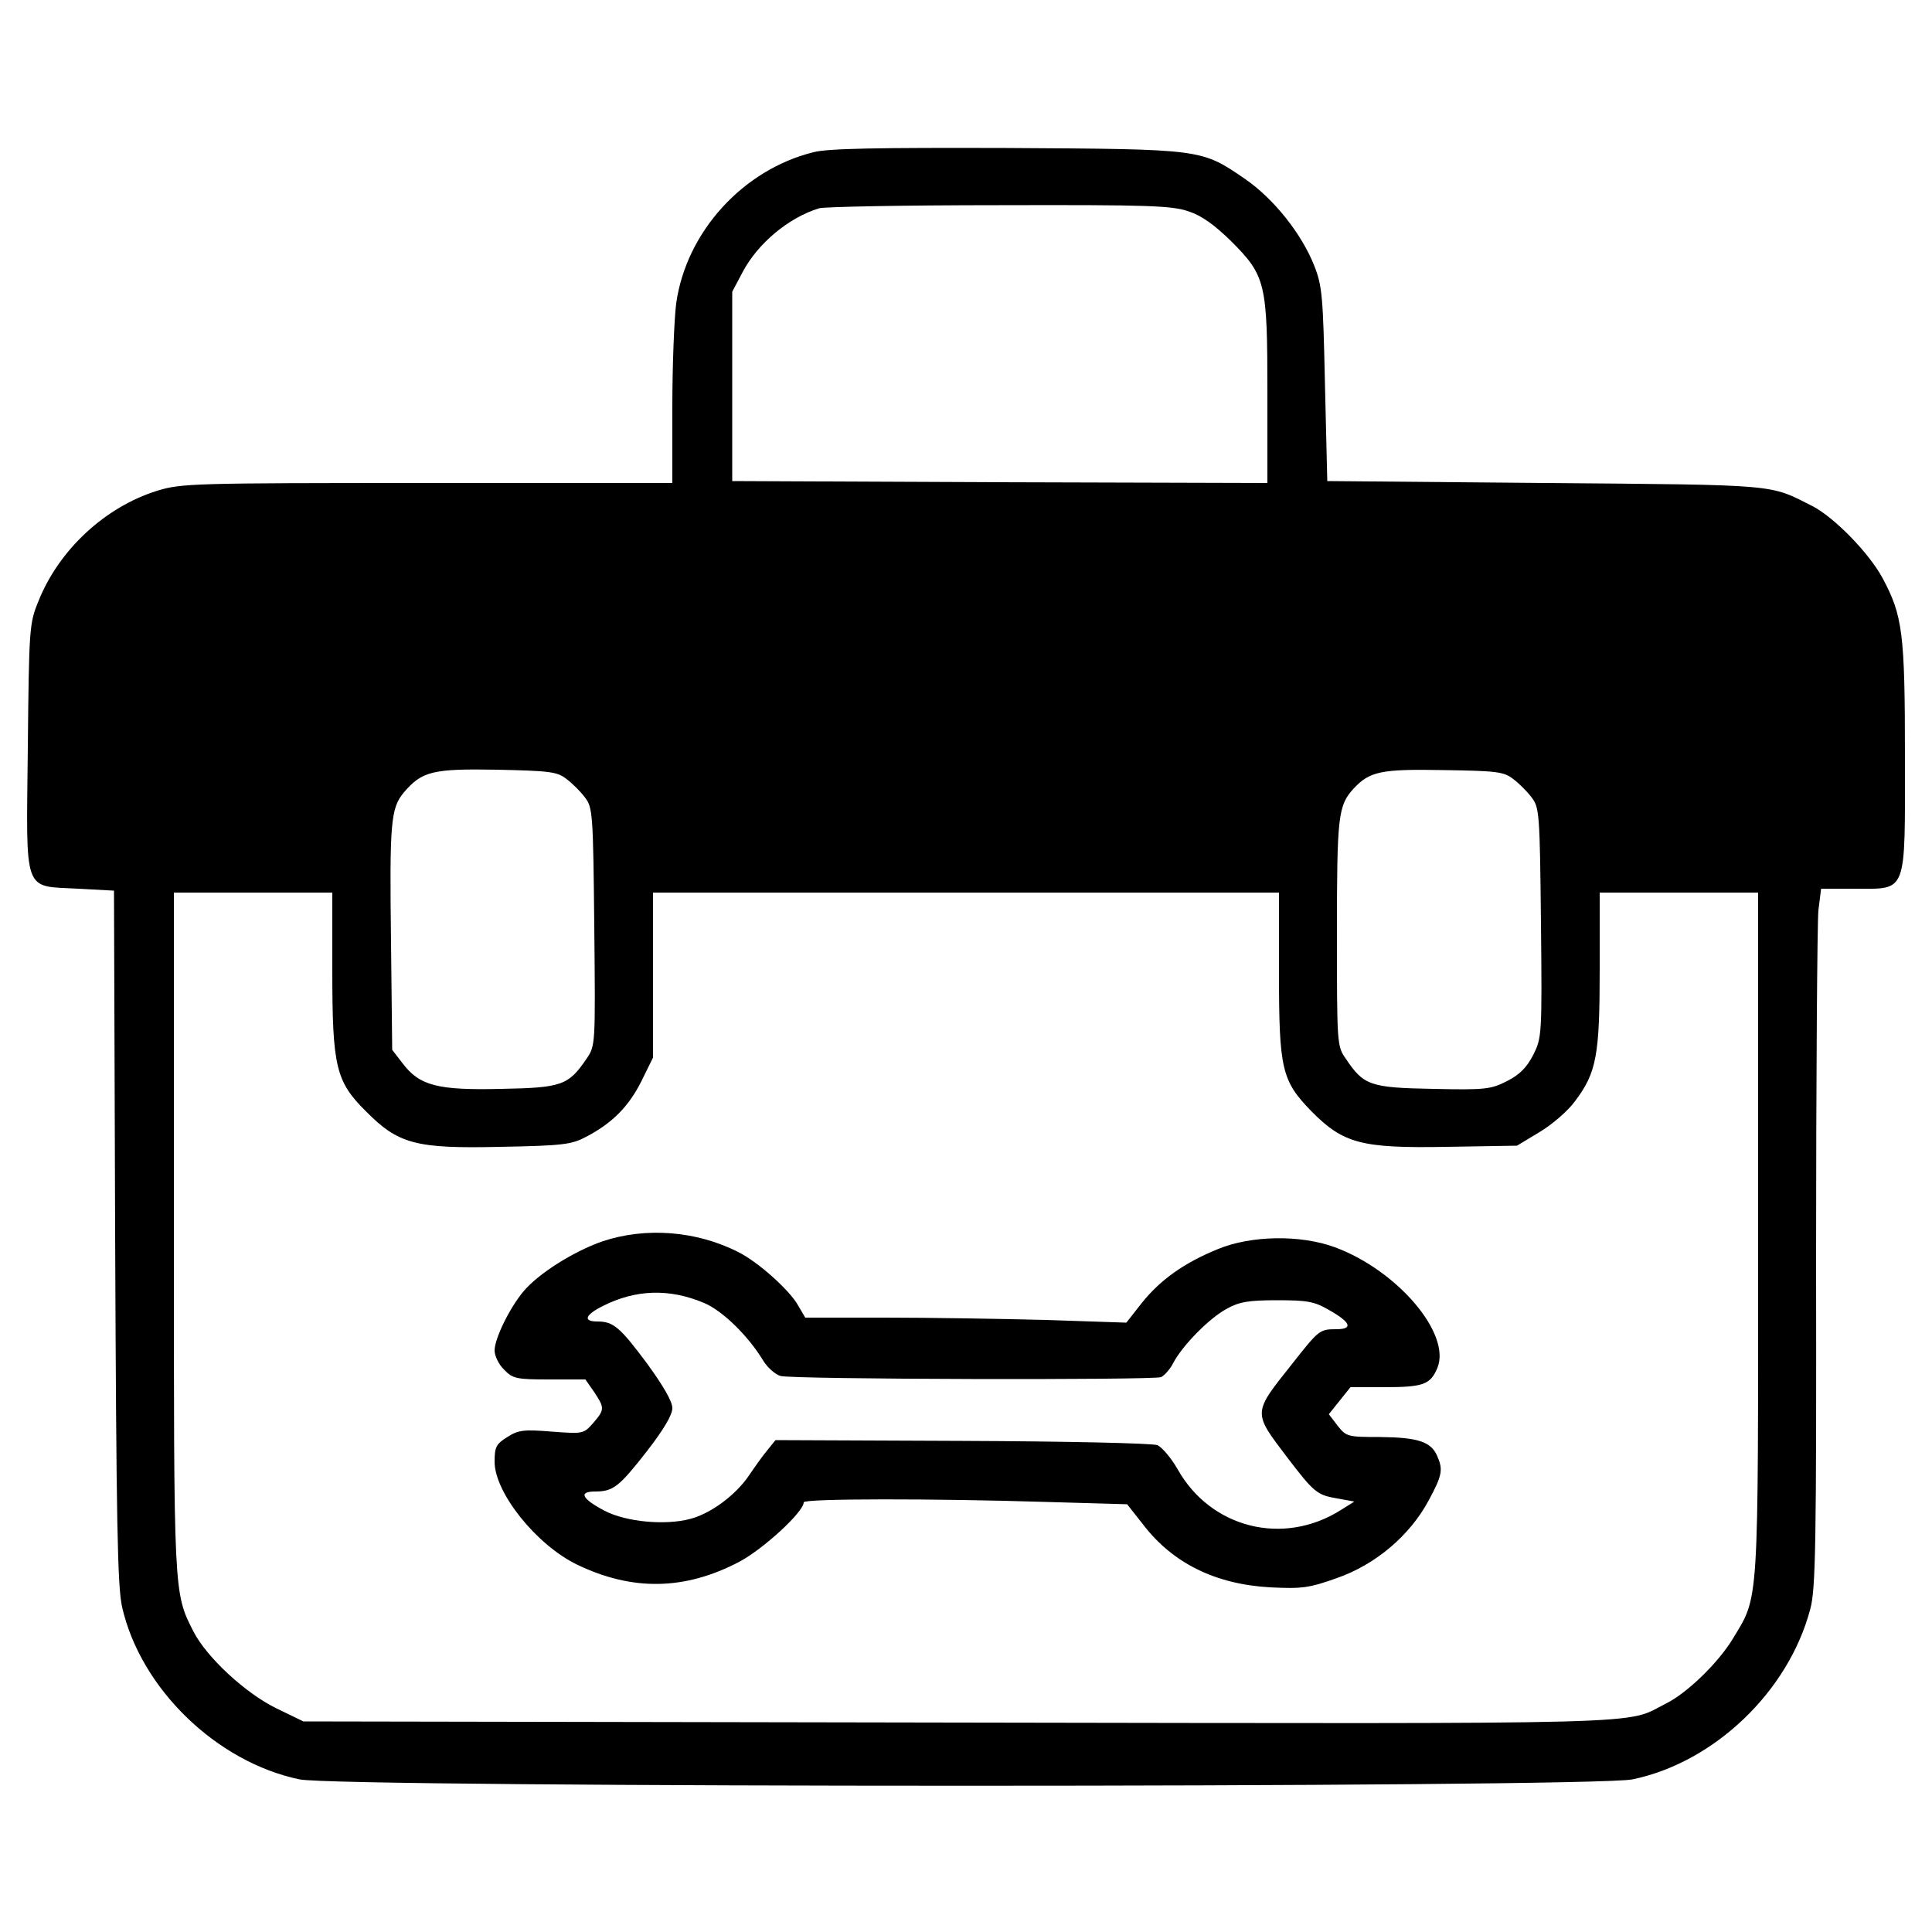 <?xml version="1.0" standalone="no"?>
<!DOCTYPE svg PUBLIC "-//W3C//DTD SVG 20010904//EN"
 "http://www.w3.org/TR/2001/REC-SVG-20010904/DTD/svg10.dtd">
<svg version="1.0" xmlns="http://www.w3.org/2000/svg"
 width="500pt" height="500pt" viewBox="0 0 500 500"
 preserveAspectRatio="xMidYMid meet">

<g transform="translate(0,500) scale(0.1,-0.1)"
fill="#000000" stroke="none">
<path d="M2105 4606 c-182 -45 -329 -206 -355 -391 -5 -38 -10 -159 -10 -267
l0 -198 -634 0 c-608 0 -637 -1 -699 -20 -135 -42 -255 -153 -308 -287 -23
-56 -24 -70 -27 -378 -4 -384 -14 -357 131 -365 l92 -5 3 -895 c3 -741 6 -906
18 -959 48 -211 244 -401 459 -446 105 -22 3345 -22 3450 0 212 44 404 228
460 441 14 51 16 167 15 906 0 465 3 871 6 902 l7 56 87 0 c137 0 130 -18 130
341 0 321 -6 366 -58 463 -35 65 -125 157 -181 186 -113 57 -81 55 -691 60
l-565 5 -6 250 c-5 229 -7 255 -28 308 -33 83 -105 173 -179 224 -114 78 -109
77 -617 80 -333 1 -463 -1 -500 -11z m971 -153 c34 -11 67 -35 110 -77 90 -90
94 -109 94 -393 l0 -233 -692 2 -693 3 0 245 0 245 27 51 c39 74 119 141 198
165 14 4 223 8 466 8 387 1 446 -1 490 -16z m-1610 -1469 c15 -11 37 -33 48
-48 20 -26 21 -42 24 -335 3 -306 3 -307 -20 -341 -47 -69 -64 -75 -220 -78
-165 -4 -212 8 -256 66 l-27 35 -3 276 c-4 312 -1 349 33 390 47 55 74 62 242
59 135 -3 155 -5 179 -24z m2450 0 c15 -11 37 -33 48 -48 20 -26 21 -42 24
-324 3 -292 2 -298 -20 -342 -17 -33 -35 -51 -68 -68 -42 -21 -55 -23 -192
-20 -162 3 -179 9 -225 78 -23 32 -23 39 -23 326 0 303 3 329 43 373 42 45 71
51 234 48 135 -2 155 -4 179 -23z m-3056 -496 c0 -248 9 -287 87 -364 84 -85
129 -97 348 -92 163 3 184 6 222 26 67 35 110 78 143 144 l30 61 0 214 0 213
810 0 810 0 0 -208 c0 -249 7 -279 84 -358 83 -84 130 -96 351 -92 l181 3 58
35 c32 19 74 55 92 80 56 74 64 119 64 342 l0 198 205 0 205 0 0 -883 c0 -980
3 -934 -66 -1049 -38 -62 -118 -140 -173 -167 -108 -55 8 -52 -1832 -49
l-1694 3 -70 34 c-80 39 -180 132 -214 198 -52 102 -51 92 -51 1035 l0 878
205 0 205 0 0 -202z"/>
<path d="M1558 1787 c-74 -26 -165 -83 -204 -130 -35 -42 -74 -121 -74 -152 0
-14 11 -37 25 -50 22 -23 32 -25 117 -25 l93 0 23 -33 c27 -41 27 -45 -3 -80
-25 -28 -26 -28 -107 -22 -73 6 -87 4 -115 -14 -29 -18 -33 -26 -33 -64 0 -80
108 -215 213 -266 143 -69 279 -67 420 7 61 32 167 129 167 154 0 10 338 10
627 1 l210 -6 41 -52 c77 -101 188 -155 329 -163 82 -4 100 -2 173 24 100 35
189 110 238 202 35 65 37 79 21 115 -16 36 -50 47 -147 48 -84 0 -88 1 -110
29 l-23 30 28 35 28 35 88 0 c101 0 119 7 137 50 36 88 -103 252 -265 312 -89
33 -218 31 -304 -5 -86 -35 -148 -79 -196 -139 l-40 -51 -209 7 c-115 3 -302
6 -416 6 l-206 0 -20 34 c-23 39 -101 109 -152 135 -109 56 -242 66 -354 28z
m264 -159 c48 -20 115 -86 153 -149 11 -18 31 -36 45 -40 31 -9 962 -11 985
-3 8 4 23 20 31 36 24 46 94 117 139 141 32 18 57 22 130 22 78 0 96 -3 134
-25 57 -32 64 -50 19 -50 -43 0 -45 -2 -115 -91 -101 -127 -101 -123 -13 -239
71 -93 78 -99 131 -108 l44 -8 -35 -22 c-149 -94 -336 -47 -422 105 -17 30
-41 58 -53 63 -12 5 -240 10 -505 11 l-483 2 -21 -26 c-12 -14 -33 -44 -48
-66 -34 -50 -98 -98 -152 -112 -64 -17 -165 -8 -221 21 -59 31 -69 50 -25 50
47 0 62 12 134 104 44 57 66 94 66 112 0 17 -23 57 -66 116 -70 94 -87 108
-128 108 -38 0 -32 17 14 40 85 43 172 46 262 8z"/>
</g>
</svg>

